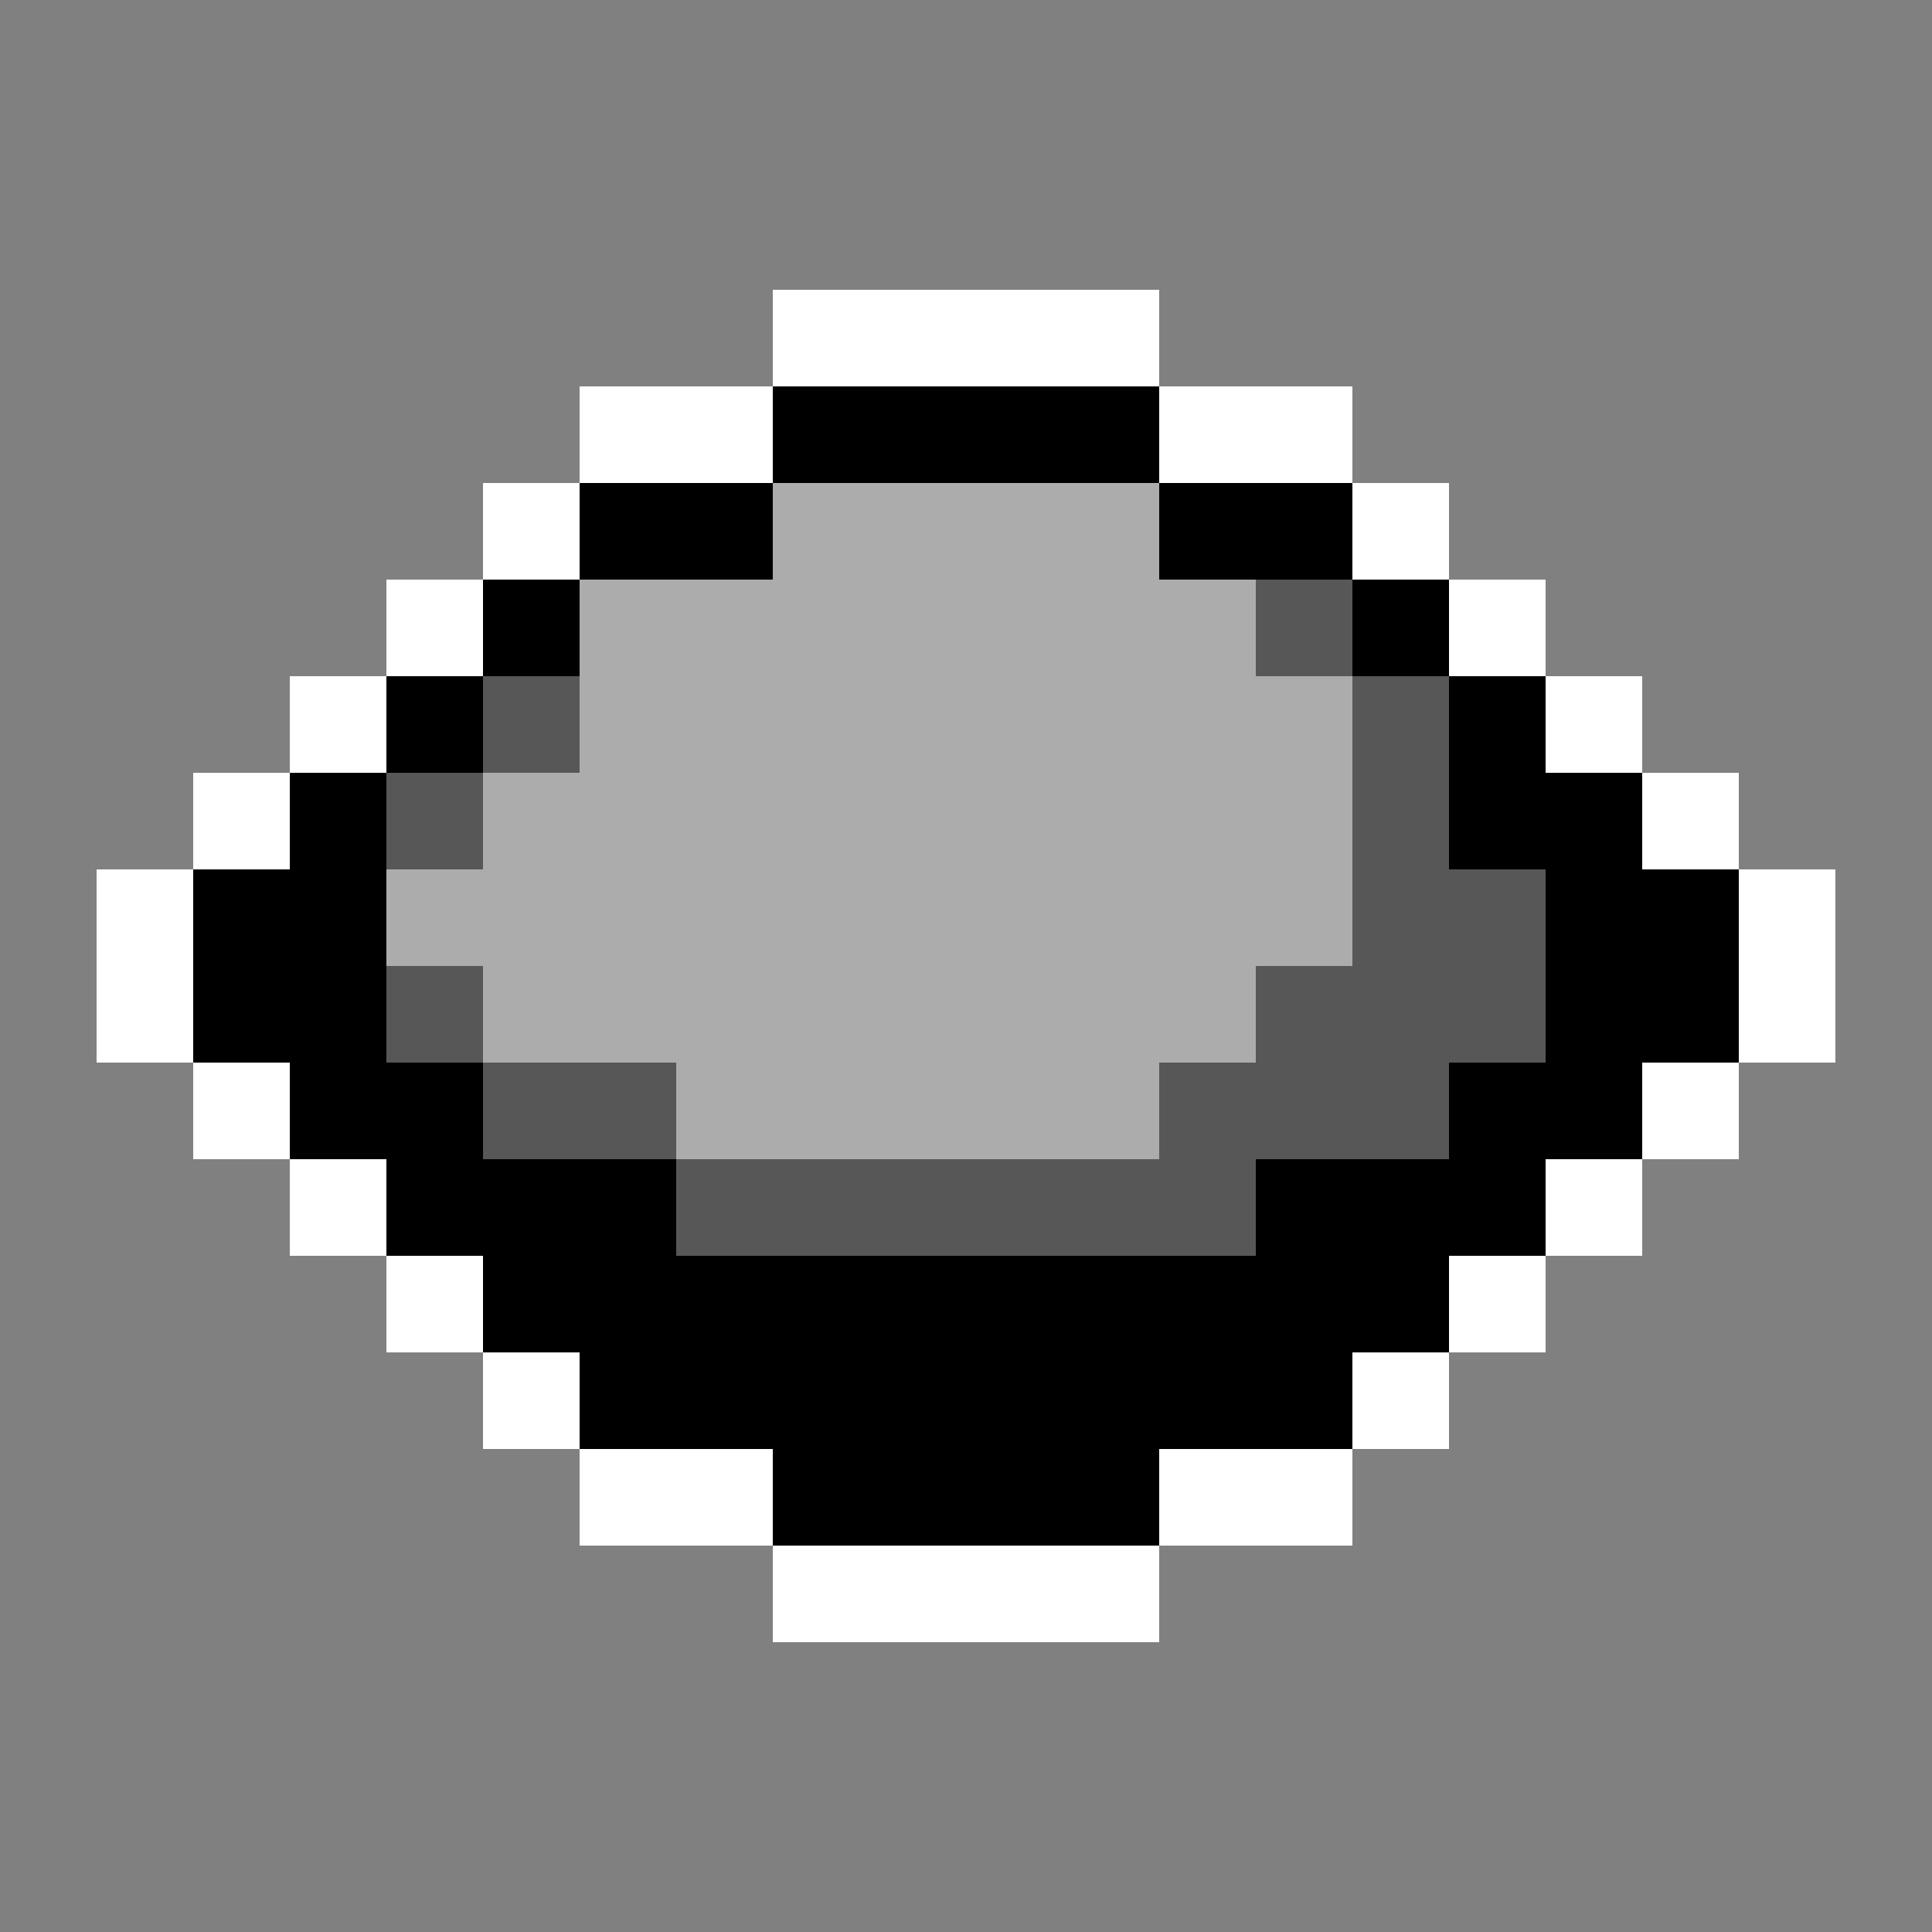 <svg xmlns="http://www.w3.org/2000/svg" viewBox="0 -0.5 20 20" shape-rendering="crispEdges">
<rect x="0" y="-0.5" width="20" height="20" fill="#808080" stroke="none"/>
<path stroke="#ffffff" d="M8 3h4M6 4h2M12 4h2M5 5h1M14 5h1M4 6h1M15 6h1M3 7h1M16 7h1M2 8h1M17 8h1M1 9h1M18 9h1M1 10h1M18 10h1M2 11h1M17 11h1M3 12h1M16 12h1M4 13h1M15 13h1M5 14h1M14 14h1M6 15h2M12 15h2M8 16h4" />
<path stroke="#000000" d="M8 4h4M6 5h2M12 5h2M5 6h1M14 6h1M4 7h1M15 7h1M3 8h1M15 8h2M2 9h2M16 9h2M2 10h2M16 10h2M3 11h2M15 11h2M4 12h3M13 12h3M5 13h10M6 14h8M8 15h4" />
<path stroke="#acacac" d="M8 5h4M6 6h7M6 7h8M5 8h9M4 9h10M5 10h8M7 11h5" />
<path stroke="#575757" d="M13 6h1M5 7h1M14 7h1M4 8h1M14 8h1M14 9h2M4 10h1M13 10h3M5 11h2M12 11h3M7 12h6" />
</svg>
